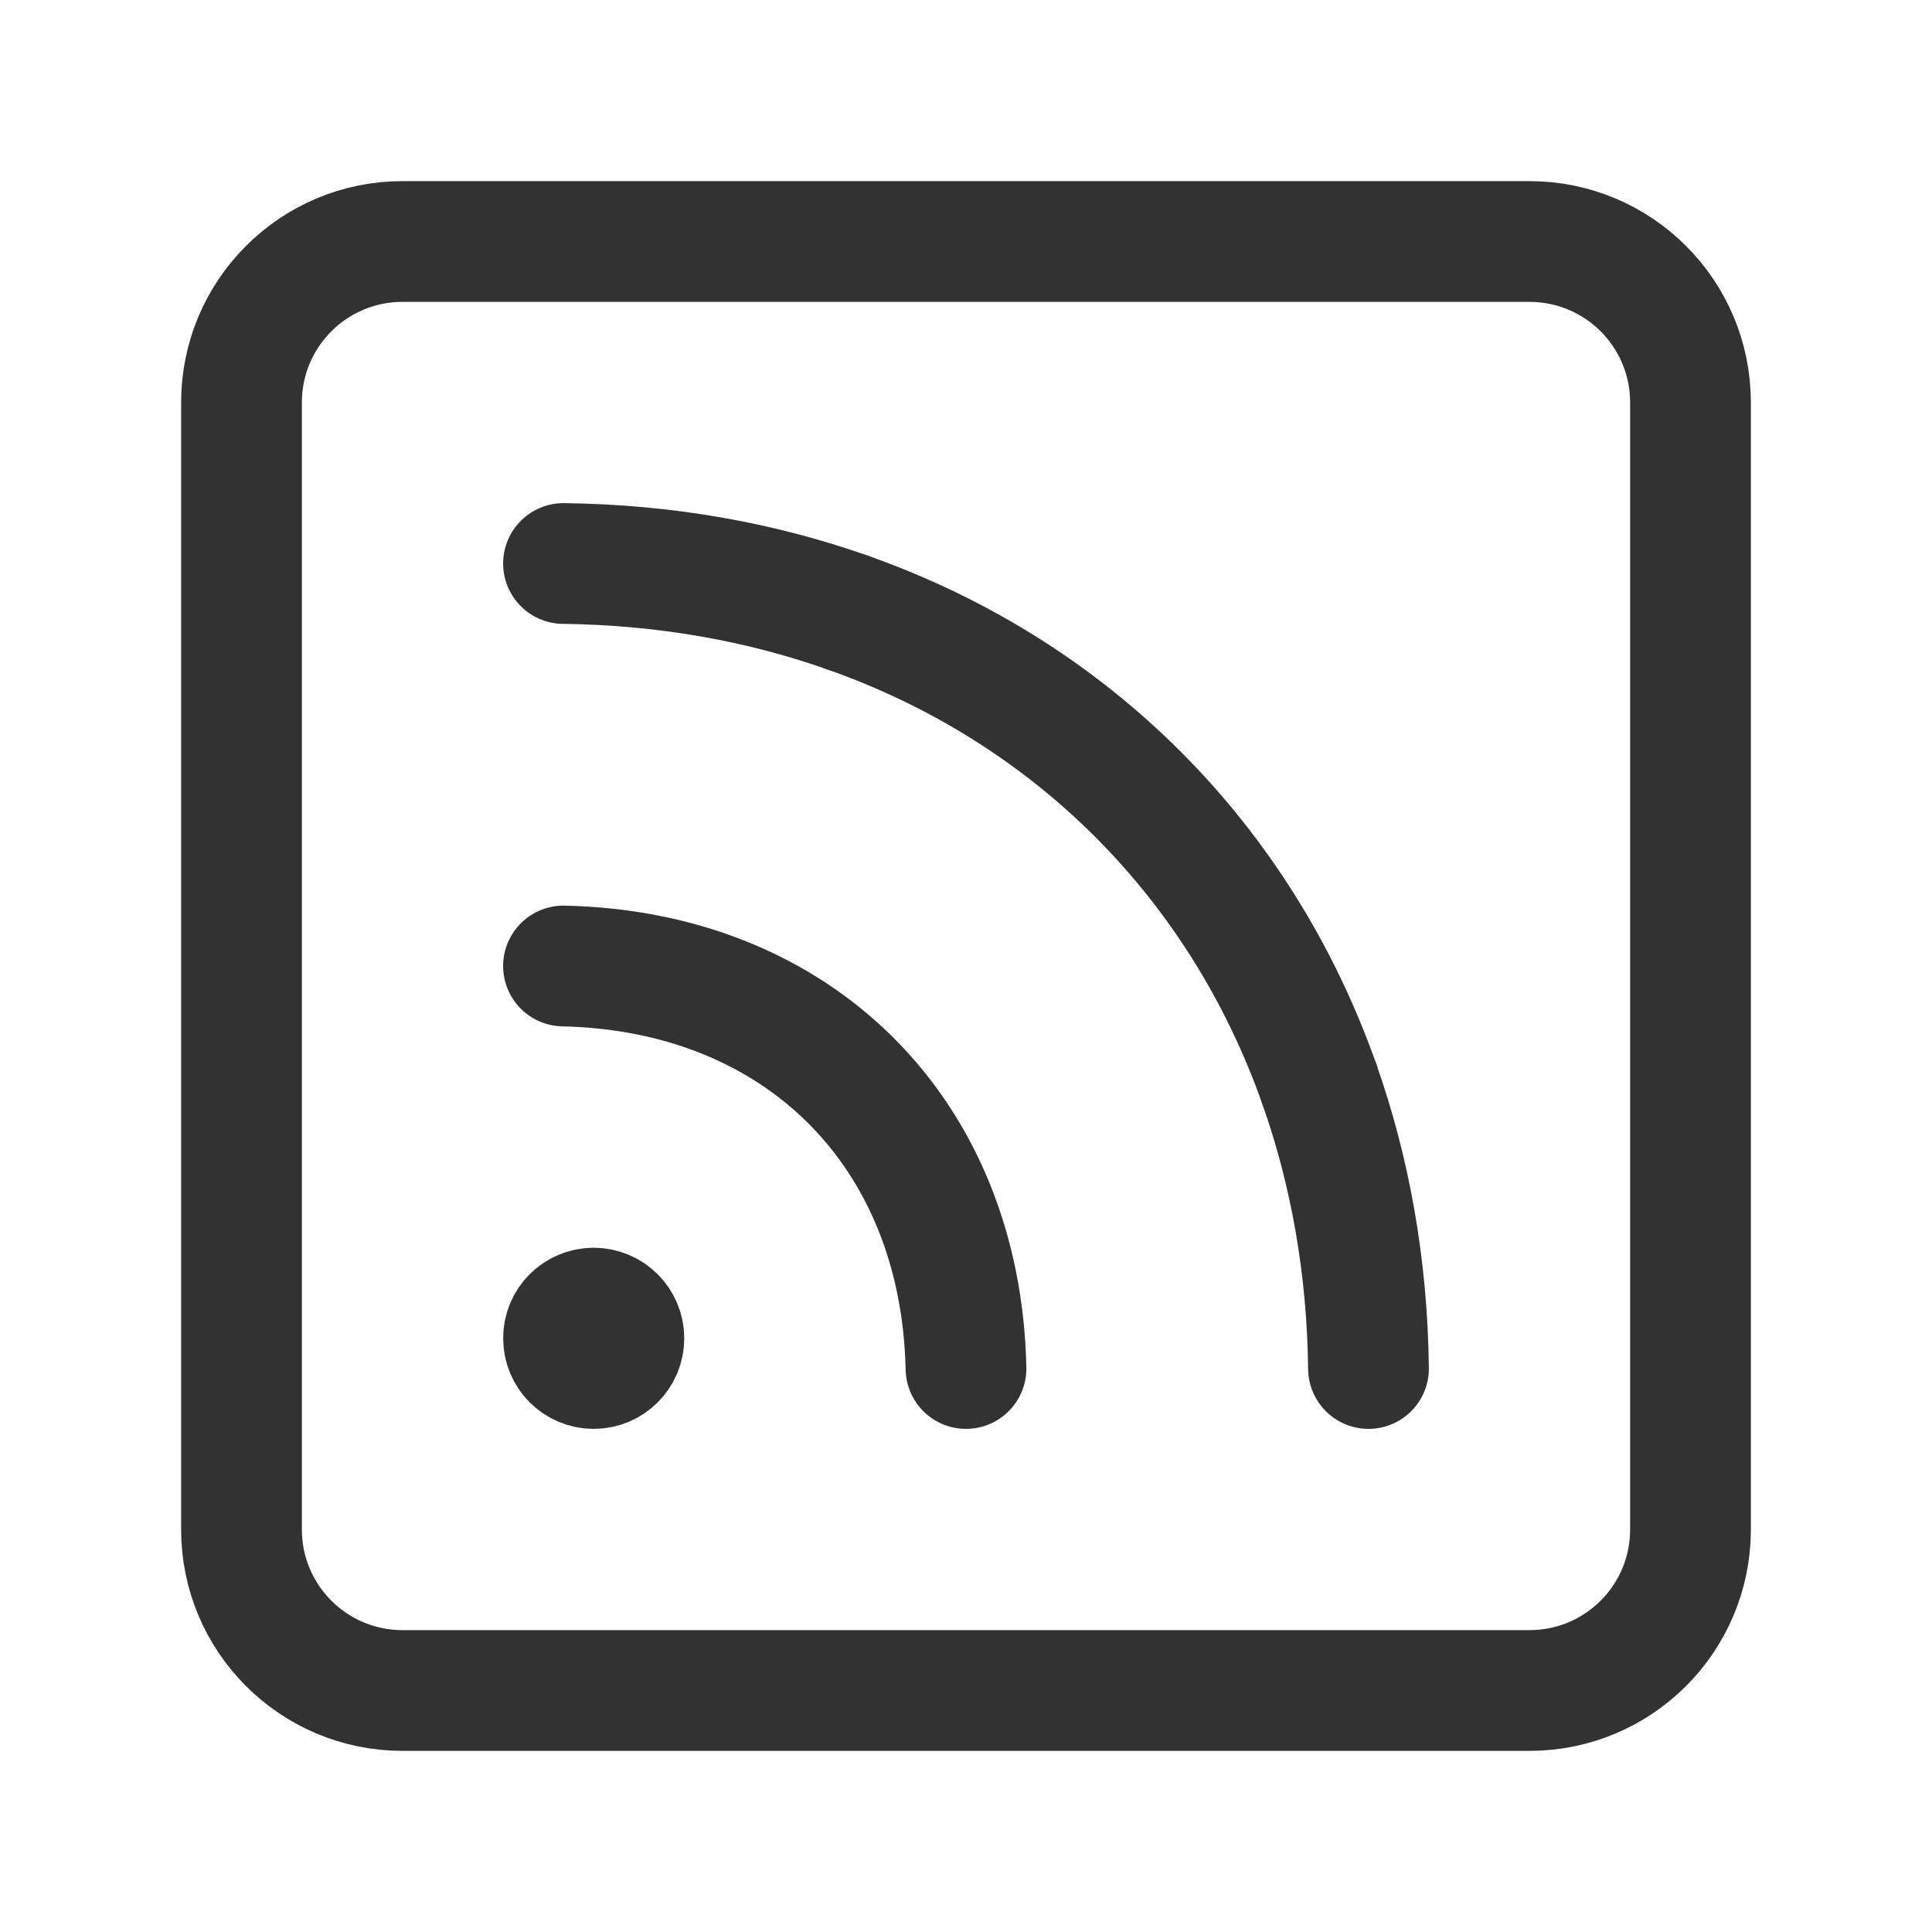 <?xml version="1.0" encoding="UTF-8"?><svg version="1.1" viewBox="0 0 24 24" xmlns="http://www.w3.org/2000/svg" xmlns:xlink="http://www.w3.org/1999/xlink"><!--Generated by IJSVG (https://github.com/iconjar/IJSVG)--><g fill="none"><path d="M0,0h24v24h-24Z"></path><path stroke="#323232" stroke-linecap="round" stroke-linejoin="round" stroke-width="1.5" d="M7.374,16.25c-0.207,0 -0.375,0.168 -0.373,0.375c-0.001,0.207 0.167,0.375 0.374,0.375c0.207,0 0.375,-0.168 0.375,-0.375c0,-0.207 -0.168,-0.375 -0.376,-0.375"></path><path stroke="#323232" stroke-linecap="round" stroke-linejoin="round" stroke-width="1.5" d="M12,17c-0.064,-2.927 -2.073,-4.936 -5,-5"></path><path stroke="#323232" stroke-linecap="round" stroke-linejoin="round" stroke-width="1.5" d="M16.389,13.466c-0.981,-2.776 -3.079,-4.874 -5.855,-5.855"></path><path stroke="#323232" stroke-linecap="round" stroke-linejoin="round" stroke-width="1.5" d="M17,17c-0.015,-1.264 -0.228,-2.45 -0.611,-3.534"></path><path stroke="#323232" stroke-linecap="round" stroke-linejoin="round" stroke-width="1.5" d="M7,7c1.264,0.015 2.45,0.228 3.534,0.611"></path><path stroke="#323232" stroke-linecap="round" stroke-linejoin="round" stroke-width="1.5" d="M5,3h14c1.105,0 2,0.895 2,2v14c0,1.105 -0.895,2 -2,2h-14c-1.105,0 -2,-0.895 -2,-2v-14c0,-1.105 0.895,-2 2,-2Z"></path></g></svg>